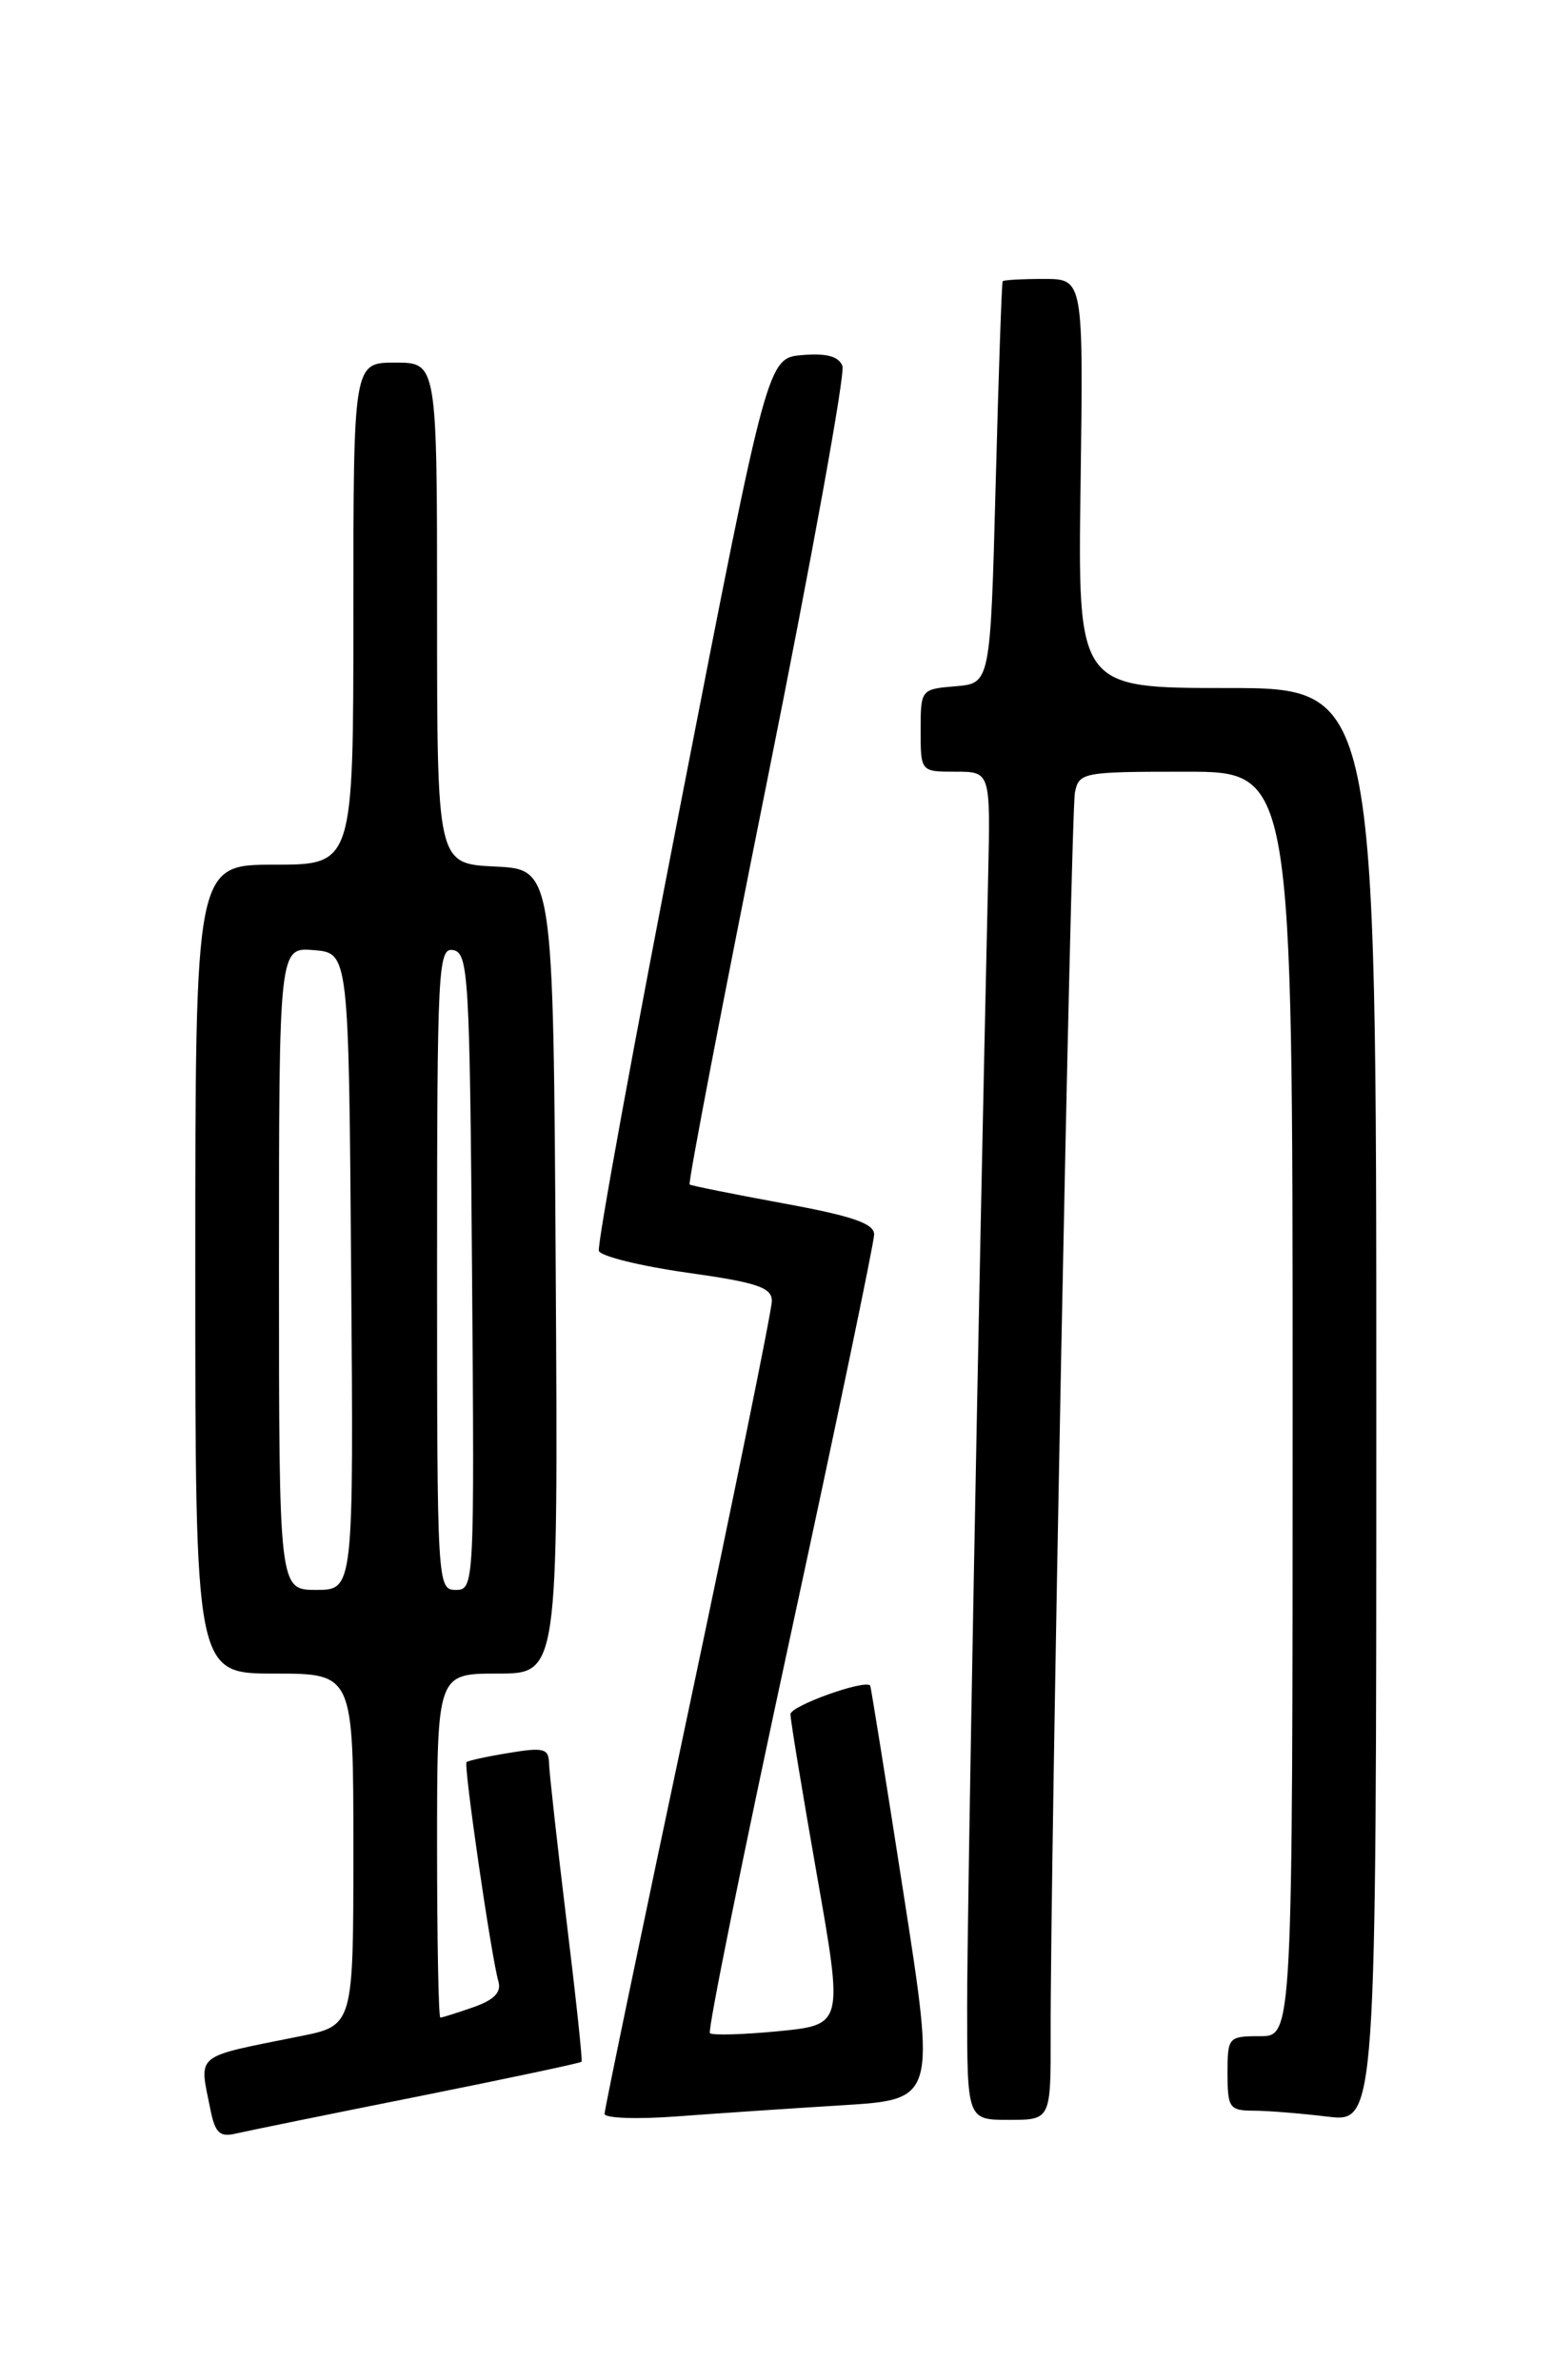 <?xml version="1.0" encoding="UTF-8" standalone="no"?>
<!DOCTYPE svg PUBLIC "-//W3C//DTD SVG 1.1//EN" "http://www.w3.org/Graphics/SVG/1.1/DTD/svg11.dtd" >
<svg xmlns="http://www.w3.org/2000/svg" xmlns:xlink="http://www.w3.org/1999/xlink" version="1.1" viewBox="0 0 167 256">
 <g >
 <path fill="currentColor"
d=" M 44.92 225.49 C 54.49 223.57 62.42 221.89 62.54 221.75 C 62.65 221.61 61.92 214.75 60.91 206.50 C 59.91 198.25 59.07 190.67 59.04 189.66 C 59.01 188.06 58.46 187.91 54.75 188.53 C 52.41 188.91 50.35 189.36 50.17 189.52 C 49.83 189.83 52.80 210.31 53.60 213.14 C 53.93 214.29 53.10 215.12 50.88 215.89 C 49.13 216.50 47.54 217.00 47.35 217.00 C 47.16 217.00 47.00 208.68 47.00 198.50 C 47.00 180.00 47.00 180.00 53.51 180.00 C 60.02 180.00 60.02 180.00 59.76 136.75 C 59.50 93.50 59.50 93.50 53.25 93.20 C 47.00 92.90 47.00 92.90 47.00 65.95 C 47.00 39.00 47.00 39.00 42.50 39.00 C 38.00 39.00 38.00 39.00 38.00 66.00 C 38.00 93.00 38.00 93.00 29.50 93.00 C 21.00 93.00 21.00 93.00 21.00 136.50 C 21.00 180.00 21.00 180.00 29.50 180.00 C 38.00 180.00 38.00 180.00 38.00 198.93 C 38.00 217.86 38.00 217.86 32.25 219.01 C 20.73 221.33 21.41 220.78 22.62 226.86 C 23.13 229.41 23.63 229.89 25.37 229.47 C 26.54 229.20 35.34 227.40 44.92 225.49 Z  M 90.56 226.43 C 100.61 225.81 100.61 225.81 97.16 203.66 C 95.27 191.47 93.65 181.41 93.58 181.30 C 93.07 180.58 85.00 183.47 85.00 184.37 C 85.00 184.99 86.28 192.76 87.84 201.64 C 90.68 217.77 90.68 217.77 83.75 218.46 C 79.93 218.83 76.59 218.93 76.34 218.67 C 76.08 218.41 79.94 199.33 84.93 176.26 C 89.92 153.19 94.00 133.62 94.00 132.77 C 94.00 131.59 91.64 130.78 84.25 129.43 C 78.89 128.44 74.35 127.53 74.16 127.40 C 73.97 127.26 77.72 107.73 82.49 84.00 C 87.26 60.27 90.90 40.18 90.59 39.36 C 90.19 38.33 88.88 37.97 86.28 38.19 C 82.54 38.50 82.54 38.50 73.28 86.00 C 68.18 112.12 64.19 133.97 64.40 134.54 C 64.61 135.12 68.88 136.17 73.89 136.88 C 81.44 137.94 83.00 138.47 83.00 139.93 C 83.00 140.90 78.95 160.77 74.01 184.10 C 69.06 207.42 65.01 226.88 65.01 227.35 C 65.00 227.82 68.49 227.95 72.75 227.63 C 77.01 227.31 85.03 226.77 90.56 226.43 Z  M 112.98 218.75 C 112.94 200.53 115.16 87.45 115.59 85.25 C 116.02 83.07 116.41 83.00 127.52 83.00 C 139.00 83.00 139.00 83.00 139.00 151.00 C 139.00 219.00 139.00 219.00 135.50 219.00 C 132.08 219.00 132.00 219.10 132.00 223.00 C 132.00 226.69 132.21 227.00 134.75 227.01 C 136.26 227.01 139.86 227.30 142.75 227.65 C 148.00 228.28 148.00 228.28 148.00 151.14 C 148.00 74.00 148.00 74.00 131.95 74.00 C 115.89 74.00 115.89 74.00 116.20 52.00 C 116.50 30.00 116.50 30.00 112.25 30.00 C 109.91 30.00 107.92 30.11 107.82 30.25 C 107.72 30.39 107.38 40.17 107.07 52.00 C 106.50 73.50 106.50 73.50 102.75 73.81 C 99.03 74.12 99.00 74.15 99.00 78.56 C 99.00 83.00 99.00 83.00 102.76 83.00 C 106.51 83.00 106.51 83.00 106.26 94.25 C 105.20 141.27 104.00 205.62 104.00 215.75 C 104.00 228.00 104.00 228.00 108.50 228.00 C 113.00 228.00 113.00 228.00 112.98 218.75 Z  M 30.00 136.44 C 30.00 101.88 30.00 101.88 33.75 102.19 C 37.50 102.50 37.50 102.50 37.76 136.75 C 38.03 171.00 38.03 171.00 34.01 171.00 C 30.00 171.00 30.00 171.00 30.00 136.44 Z  M 47.00 136.43 C 47.00 104.04 47.11 101.87 48.75 102.19 C 50.37 102.50 50.52 105.07 50.76 136.76 C 51.02 170.49 51.00 171.00 49.01 171.00 C 47.03 171.00 47.00 170.41 47.00 136.43 Z "/>
</g>
</svg>